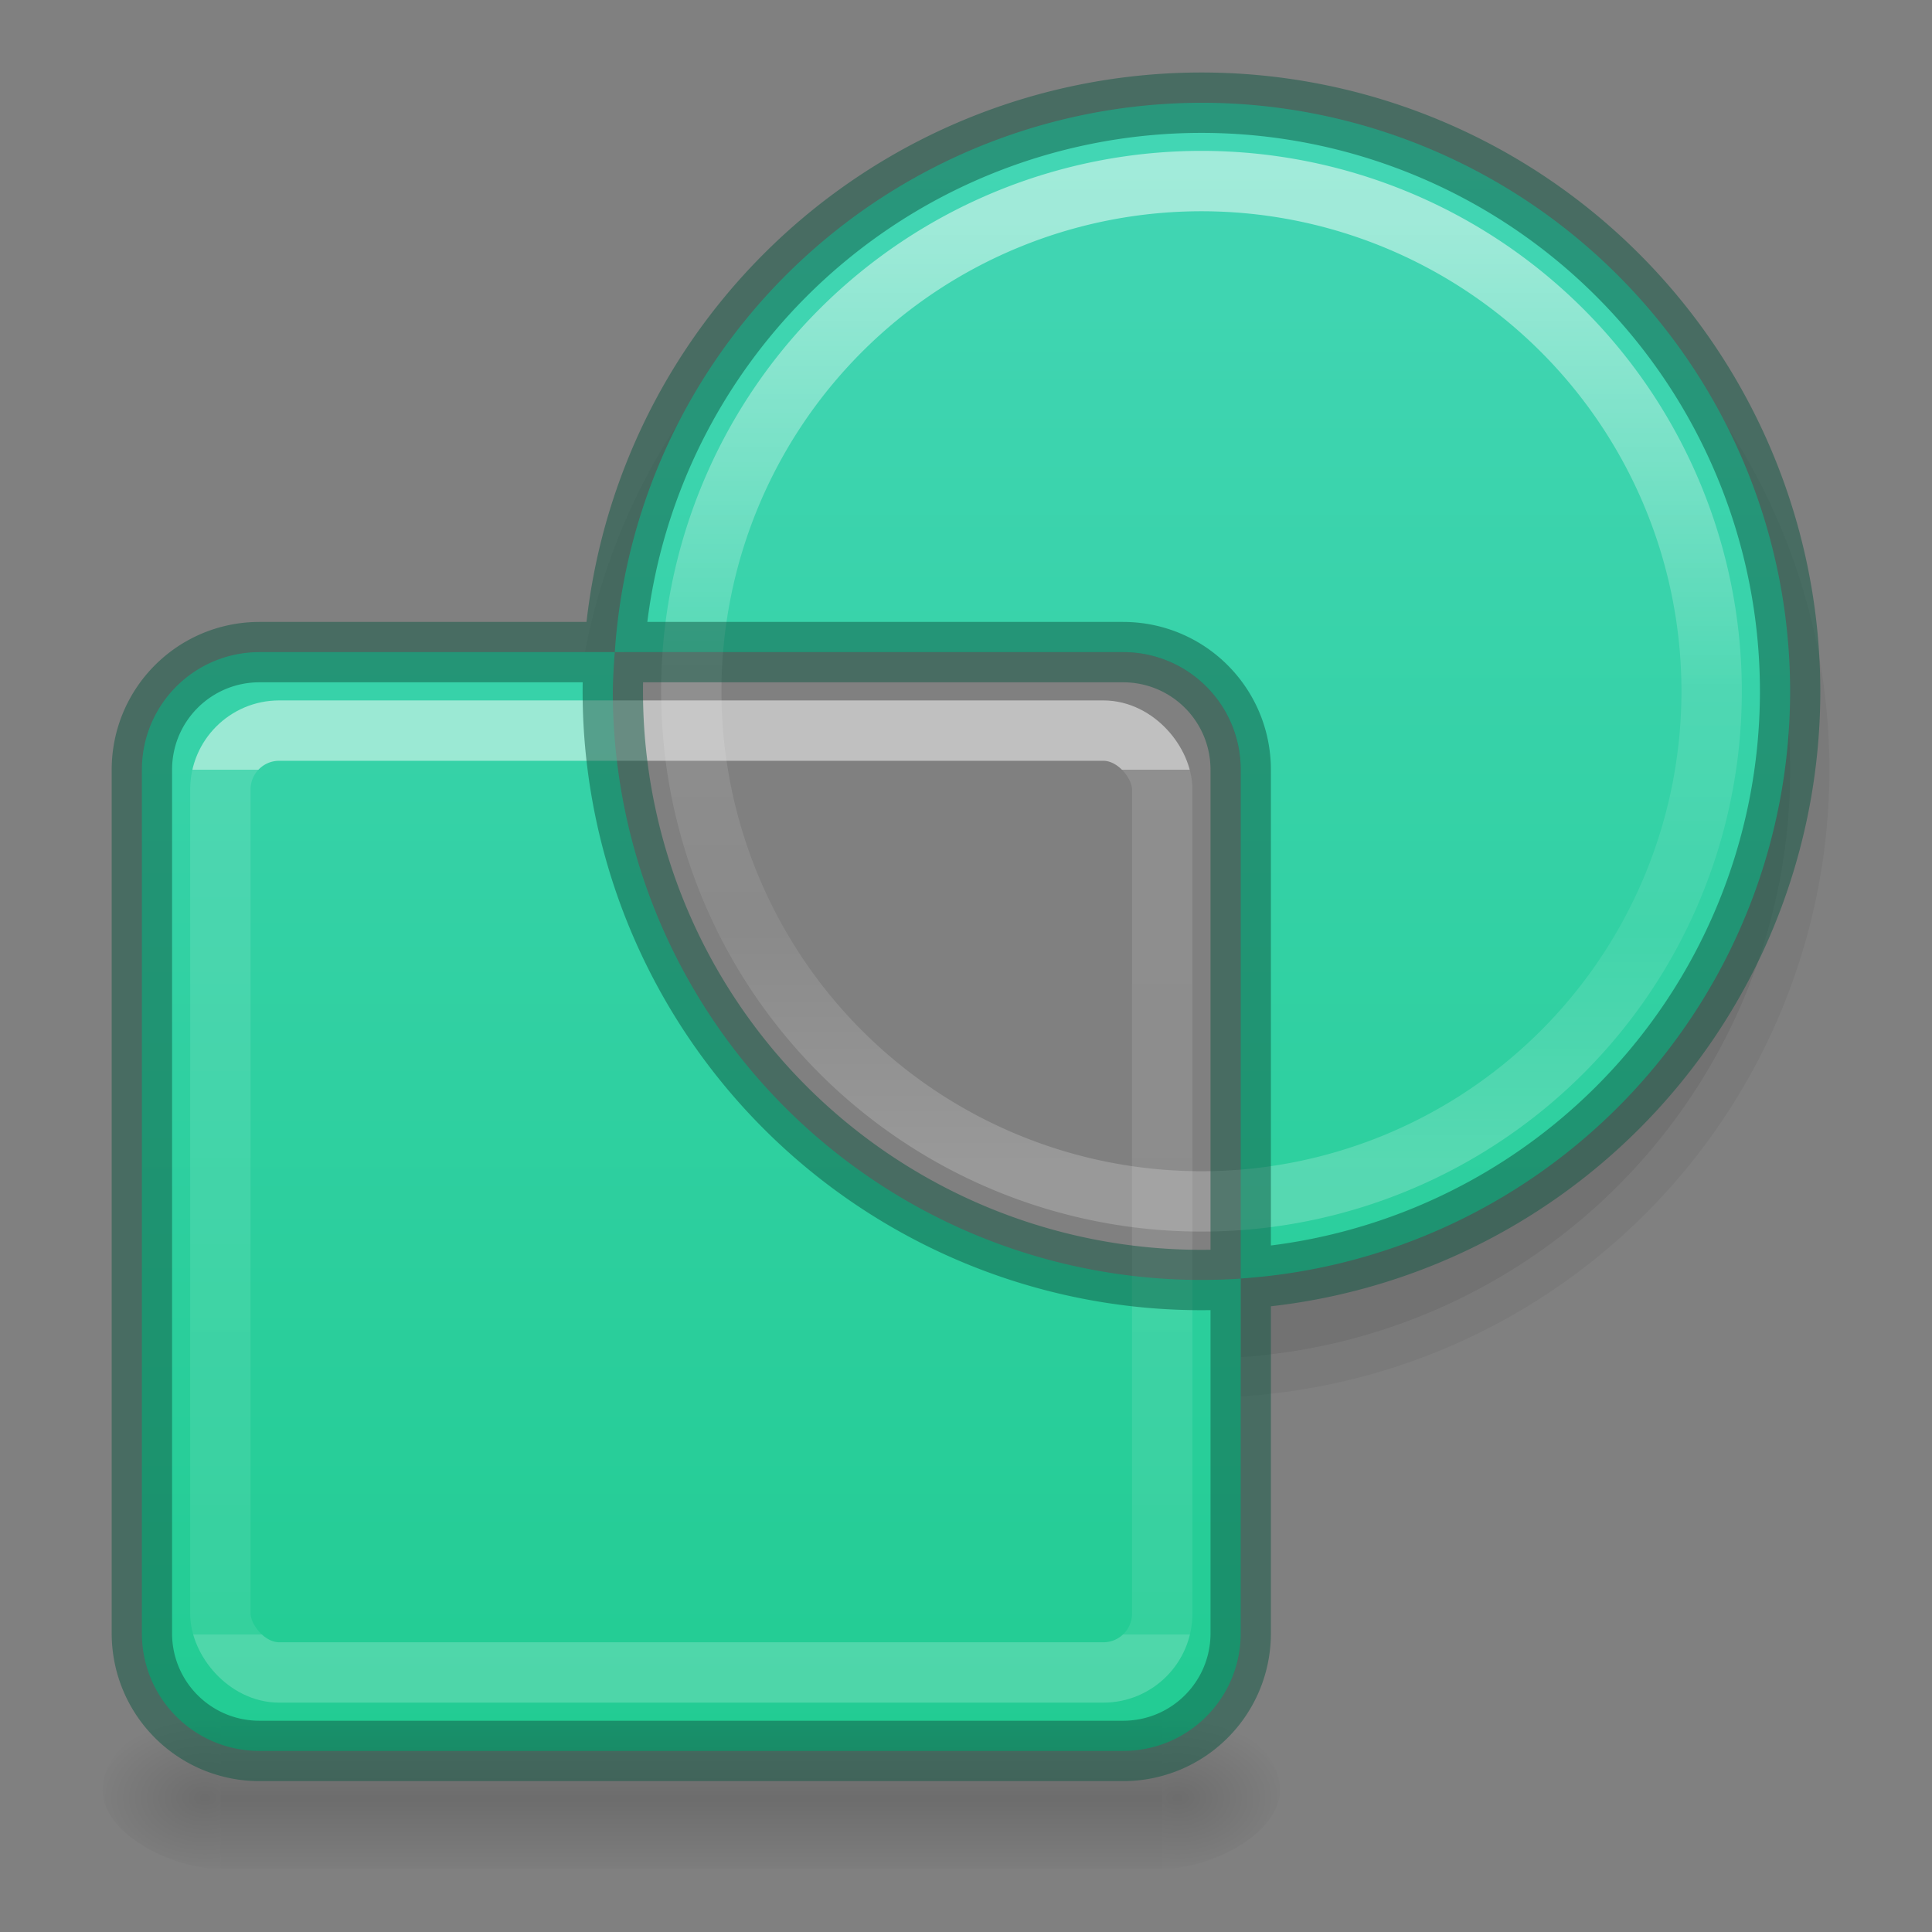 <?xml version="1.0" encoding="UTF-8" standalone="no"?>
<svg
   xmlns:dc="http://purl.org/dc/elements/1.1/"
   xmlns:cc="http://creativecommons.org/ns#"
   xmlns:rdf="http://www.w3.org/1999/02/22-rdf-syntax-ns#"
   xmlns:svg="http://www.w3.org/2000/svg"
   xmlns="http://www.w3.org/2000/svg"
   xmlns:xlink="http://www.w3.org/1999/xlink"
   xmlns:sodipodi="http://sodipodi.sourceforge.net/DTD/sodipodi-0.dtd"
   xmlns:inkscape="http://www.inkscape.org/namespaces/inkscape"
   version="1.1"
   width="32"
   height="32"
   id="svg7435"
   sodipodi:docname="path-exclusion.svg"
   inkscape:version="0.92.4 (5da689c313, 2019-01-14)">
  <rect width="100%" height="100%" fill="#808080" stroke="none"/>
  <sodipodi:namedview
     pagecolor="#ffffff"
     bordercolor="#666666"
     borderopacity="1"
     objecttolerance="10"
     gridtolerance="10"
     guidetolerance="10"
     inkscape:pageopacity="0"
     inkscape:pageshadow="2"
     inkscape:window-width="2880"
     inkscape:window-height="1706"
     id="namedview40"
     showgrid="false"
     inkscape:zoom="9.8333333"
     inkscape:cx="-1.0677966"
     inkscape:cy="12"
     inkscape:window-x="-11"
     inkscape:window-y="-11"
     inkscape:window-maximized="1"
     inkscape:current-layer="svg7435" />
  <defs
     id="defs7437">
    <linearGradient
       id="linearGradient939">
      <stop
         id="stop931"
         style="stop-color:#ffffff;stop-opacity:1"
         offset="0" />
      <stop
         id="stop933"
         style="stop-color:#ffffff;stop-opacity:0.235"
         offset="0" />
      <stop
         id="stop935"
         style="stop-color:#ffffff;stop-opacity:0.157"
         offset="1" />
      <stop
         id="stop937"
         style="stop-color:#ffffff;stop-opacity:0.392"
         offset="1" />
    </linearGradient>
    <linearGradient
       id="linearGradient1847">
      <stop
         id="stop1839"
         style="stop-color:#ffffff;stop-opacity:1"
         offset="0" />
      <stop
         id="stop1841"
         style="stop-color:#ffffff;stop-opacity:0.235"
         offset="0.5" />
      <stop
         id="stop1843"
         style="stop-color:#ffffff;stop-opacity:0.157"
         offset="0.75" />
      <stop
         id="stop1845"
         style="stop-color:#ffffff;stop-opacity:0.392"
         offset="1" />
    </linearGradient>
    <linearGradient
       xlink:href="#linearGradient1847"
       id="linearGradient1697-2"
       gradientUnits="userSpaceOnUse"
       gradientTransform="matrix(0.406,0,0,0.406,-0.172,43.954)"
       x1="51.798"
       y1="-99.268"
       x2="51.798"
       y2="-60.845" />
    <linearGradient
       xlink:href="#linearGradient939"
       id="linearGradient1693-4"
       gradientUnits="userSpaceOnUse"
       gradientTransform="matrix(0.422,0,0,0.422,1.331,9.782)"
       x1="24"
       y1="7.042"
       x2="24"
       y2="40.958" />
    <linearGradient
       gradientTransform="matrix(0.032,0,0,0.011,-0.227,24.426)"
       gradientUnits="userSpaceOnUse"
       xlink:href="#linearGradient5048"
       id="linearGradient3027"
       y2="609.505"
       x2="302.857"
       y1="366.648"
       x1="302.857" />
    <linearGradient
       id="linearGradient5048">
      <stop
         offset="0"
         style="stop-color:#000000;stop-opacity:0"
         id="stop5050" />
      <stop
         offset="0.5"
         style="stop-color:#000000;stop-opacity:1"
         id="stop5056" />
      <stop
         offset="1"
         style="stop-color:#000000;stop-opacity:0"
         id="stop5052" />
    </linearGradient>
    <radialGradient
       gradientTransform="matrix(-0.016,0,0,0.011,13.09,24.426)"
       gradientUnits="userSpaceOnUse"
       xlink:href="#linearGradient5060"
       id="radialGradient3024"
       fy="486.648"
       fx="605.714"
       r="117.143"
       cy="486.648"
       cx="605.714" />
    <linearGradient
       id="linearGradient5060">
      <stop
         offset="0"
         style="stop-color:#000000;stop-opacity:1"
         id="stop5062" />
      <stop
         offset="1"
         style="stop-color:#000000;stop-opacity:0"
         id="stop5064" />
    </linearGradient>
    <radialGradient
       gradientTransform="matrix(0.016,0,0,0.011,9.81,24.426)"
       gradientUnits="userSpaceOnUse"
       xlink:href="#linearGradient5060"
       id="radialGradient3021"
       fy="486.648"
       fx="605.714"
       r="117.143"
       cy="486.648"
       cx="605.714" />
    <linearGradient
       id="linearGradient870">
      <stop
         style="stop-color:#43d6b5;stop-opacity:1"
         offset="0"
         id="stop866" />
      <stop
         style="stop-color:#22cc93;stop-opacity:1"
         offset="1"
         id="stop868" />
    </linearGradient>
    <linearGradient
       y2="21.283"
       x2="14.6"
       y1="-6.936"
       x1="14.6"
       gradientTransform="matrix(0.958,0,0,0.958,-0.045,8.406)"
       gradientUnits="userSpaceOnUse"
       id="linearGradient1021"
       xlink:href="#linearGradient870" />
  </defs>
  <path
     id="path8335-9-5-5-3"
     d="M 20.202,2.356 A 10.4,10.399 0 0 0 9.69,10.801 H 18.6 c 1.08,0 1.95,0.87 1.95,1.95 V 23.128 A 10.4,10.399 0 0 0 30.3,12.751 10.4,10.399 0 0 0 20.202,2.356 Z"
     style="opacity:0.05;vector-effect:none;fill:#000000;fill-opacity:1;stroke:none;stroke-width:1;stroke-linecap:butt;stroke-linejoin:miter;stroke-miterlimit:4;stroke-dasharray:none;stroke-dashoffset:0;stroke-opacity:1;marker:none"
     inkscape:connector-curvature="0" />
  <path
     id="path8335-9-5-5"
     d="M 20.182,3.006 A 9.75,9.748 0 0 0 10.348,10.801 H 18.6 c 1.08,0 1.95,0.87 1.95,1.95 v 9.727 a 9.75,9.748 0 0 0 9.1,-9.727 9.75,9.748 0 0 0 -9.468,-9.745 z"
     style="opacity:0.07;vector-effect:none;fill:#000000;fill-opacity:1;stroke:none;stroke-width:1;stroke-linecap:butt;stroke-linejoin:miter;stroke-miterlimit:4;stroke-dasharray:none;stroke-dashoffset:0;stroke-opacity:1;marker:none"
     inkscape:connector-curvature="0" />
  <path
     id="path8335-9-5"
     d="M 20.182,1.706 A 9.75,9.748 0 0 0 10.183,10.801 H 18.6 c 1.08,0 1.95,0.87 1.95,1.95 v 8.425 a 9.75,9.748 0 0 0 9.1,-9.725 9.75,9.748 0 0 0 -9.468,-9.745 z M 10.183,10.801 H 4.3 c -1.08,0 -1.95,0.87 -1.95,1.95 v 14.3 c 0,1.08 0.87,1.95 1.95,1.95 H 18.6 c 1.08,0 1.95,-0.87 1.95,-1.95 v -5.873 a 9.75,9.748 0 0 1 -10.4,-9.727 9.75,9.748 0 0 1 0.033,-0.65 z"
     style="opacity:1;vector-effect:none;fill:url(#linearGradient1021);fill-opacity:1;stroke:none;stroke-width:1;stroke-linecap:butt;stroke-linejoin:miter;stroke-miterlimit:4;stroke-dasharray:none;stroke-dashoffset:0;stroke-opacity:1;marker:none"
     inkscape:connector-curvature="0" />
  <path
     d="m 28.35,11.449 a 8.45,8.45 0 1 1 -16.9,0 8.45,8.45 0 1 1 16.9,0 z"
     id="path8339-9"
     style="opacity:0.5;vector-effect:none;fill:none;fill-opacity:1;stroke:url(#linearGradient1697-2);stroke-width:1;stroke-linecap:round;stroke-linejoin:round;stroke-miterlimit:4;stroke-dasharray:none;stroke-dashoffset:0;stroke-opacity:1"
     inkscape:connector-curvature="0" />
  <rect
     style="display:inline;overflow:visible;visibility:visible;opacity:0.15;fill:url(#linearGradient3027);fill-opacity:1;fill-rule:nonzero;stroke:none;stroke-width:1;marker:none;stroke-miterlimit:4;stroke-dasharray:none"
     id="rect2879"
     y="28.351"
     x="3.65"
     height="2.6"
     width="15.6" />
  <path
     style="display:inline;overflow:visible;visibility:visible;opacity:0.15;fill:url(#radialGradient3024);fill-opacity:1;fill-rule:nonzero;stroke:none;stroke-width:1;marker:none;stroke-miterlimit:4;stroke-dasharray:none"
     id="path2881"
     d="m 3.65,28.351 c 0,0 0,2.6 0,2.6 -0.807,0.005 -1.95,-0.582 -1.95,-1.3 0,-0.718 0.9,-1.3 1.95,-1.3 z"
     inkscape:connector-curvature="0" />
  <path
     style="display:inline;overflow:visible;visibility:visible;opacity:0.15;fill:url(#radialGradient3021);fill-opacity:1;fill-rule:nonzero;stroke:none;stroke-width:1;marker:none;stroke-miterlimit:4;stroke-dasharray:none"
     id="path2883"
     d="m 19.25,28.351 c 0,0 0,2.6 0,2.6 0.807,0.005 1.95,-0.582 1.95,-1.3 0,-0.718 -0.9,-1.3 -1.95,-1.3 z"
     inkscape:connector-curvature="0" />
  <rect
     ry="0.975"
     rx="0.975"
     style="opacity:0.5;fill:none;stroke:url(#linearGradient1693-4);stroke-width:1;stroke-linecap:round;stroke-linejoin:round;stroke-miterlimit:4;stroke-dasharray:none;stroke-dashoffset:0;stroke-opacity:1"
     id="rect6741-9-5-1"
     y="12.101"
     x="3.65"
     height="15.6"
     width="15.6" />
  <path
     d="M 4.3,10.801 H 18.6 c 1.08,0 1.95,0.87 1.95,1.95 v 14.3 c 0,1.08 -0.87,1.95 -1.95,1.95 H 4.3 c -1.08,0 -1.95,-0.87 -1.95,-1.95 v -14.3 c 0,-1.08 0.87,-1.95 1.95,-1.95 z M 29.65,11.451 a 9.75,9.75 0 1 1 -19.5,0 9.75,9.75 0 1 1 19.5,0 z"
     style="color:#000000;display:inline;overflow:visible;visibility:visible;opacity:0.5;vector-effect:none;fill:none;fill-opacity:1;stroke:#105845;stroke-width:1;stroke-linecap:round;stroke-linejoin:round;stroke-miterlimit:4;stroke-dasharray:none;stroke-dashoffset:0;stroke-opacity:1;marker:none;enable-background:accumulate"
     id="rect5505-21-8-1-25-1"
     inkscape:connector-curvature="0" />
</svg>
